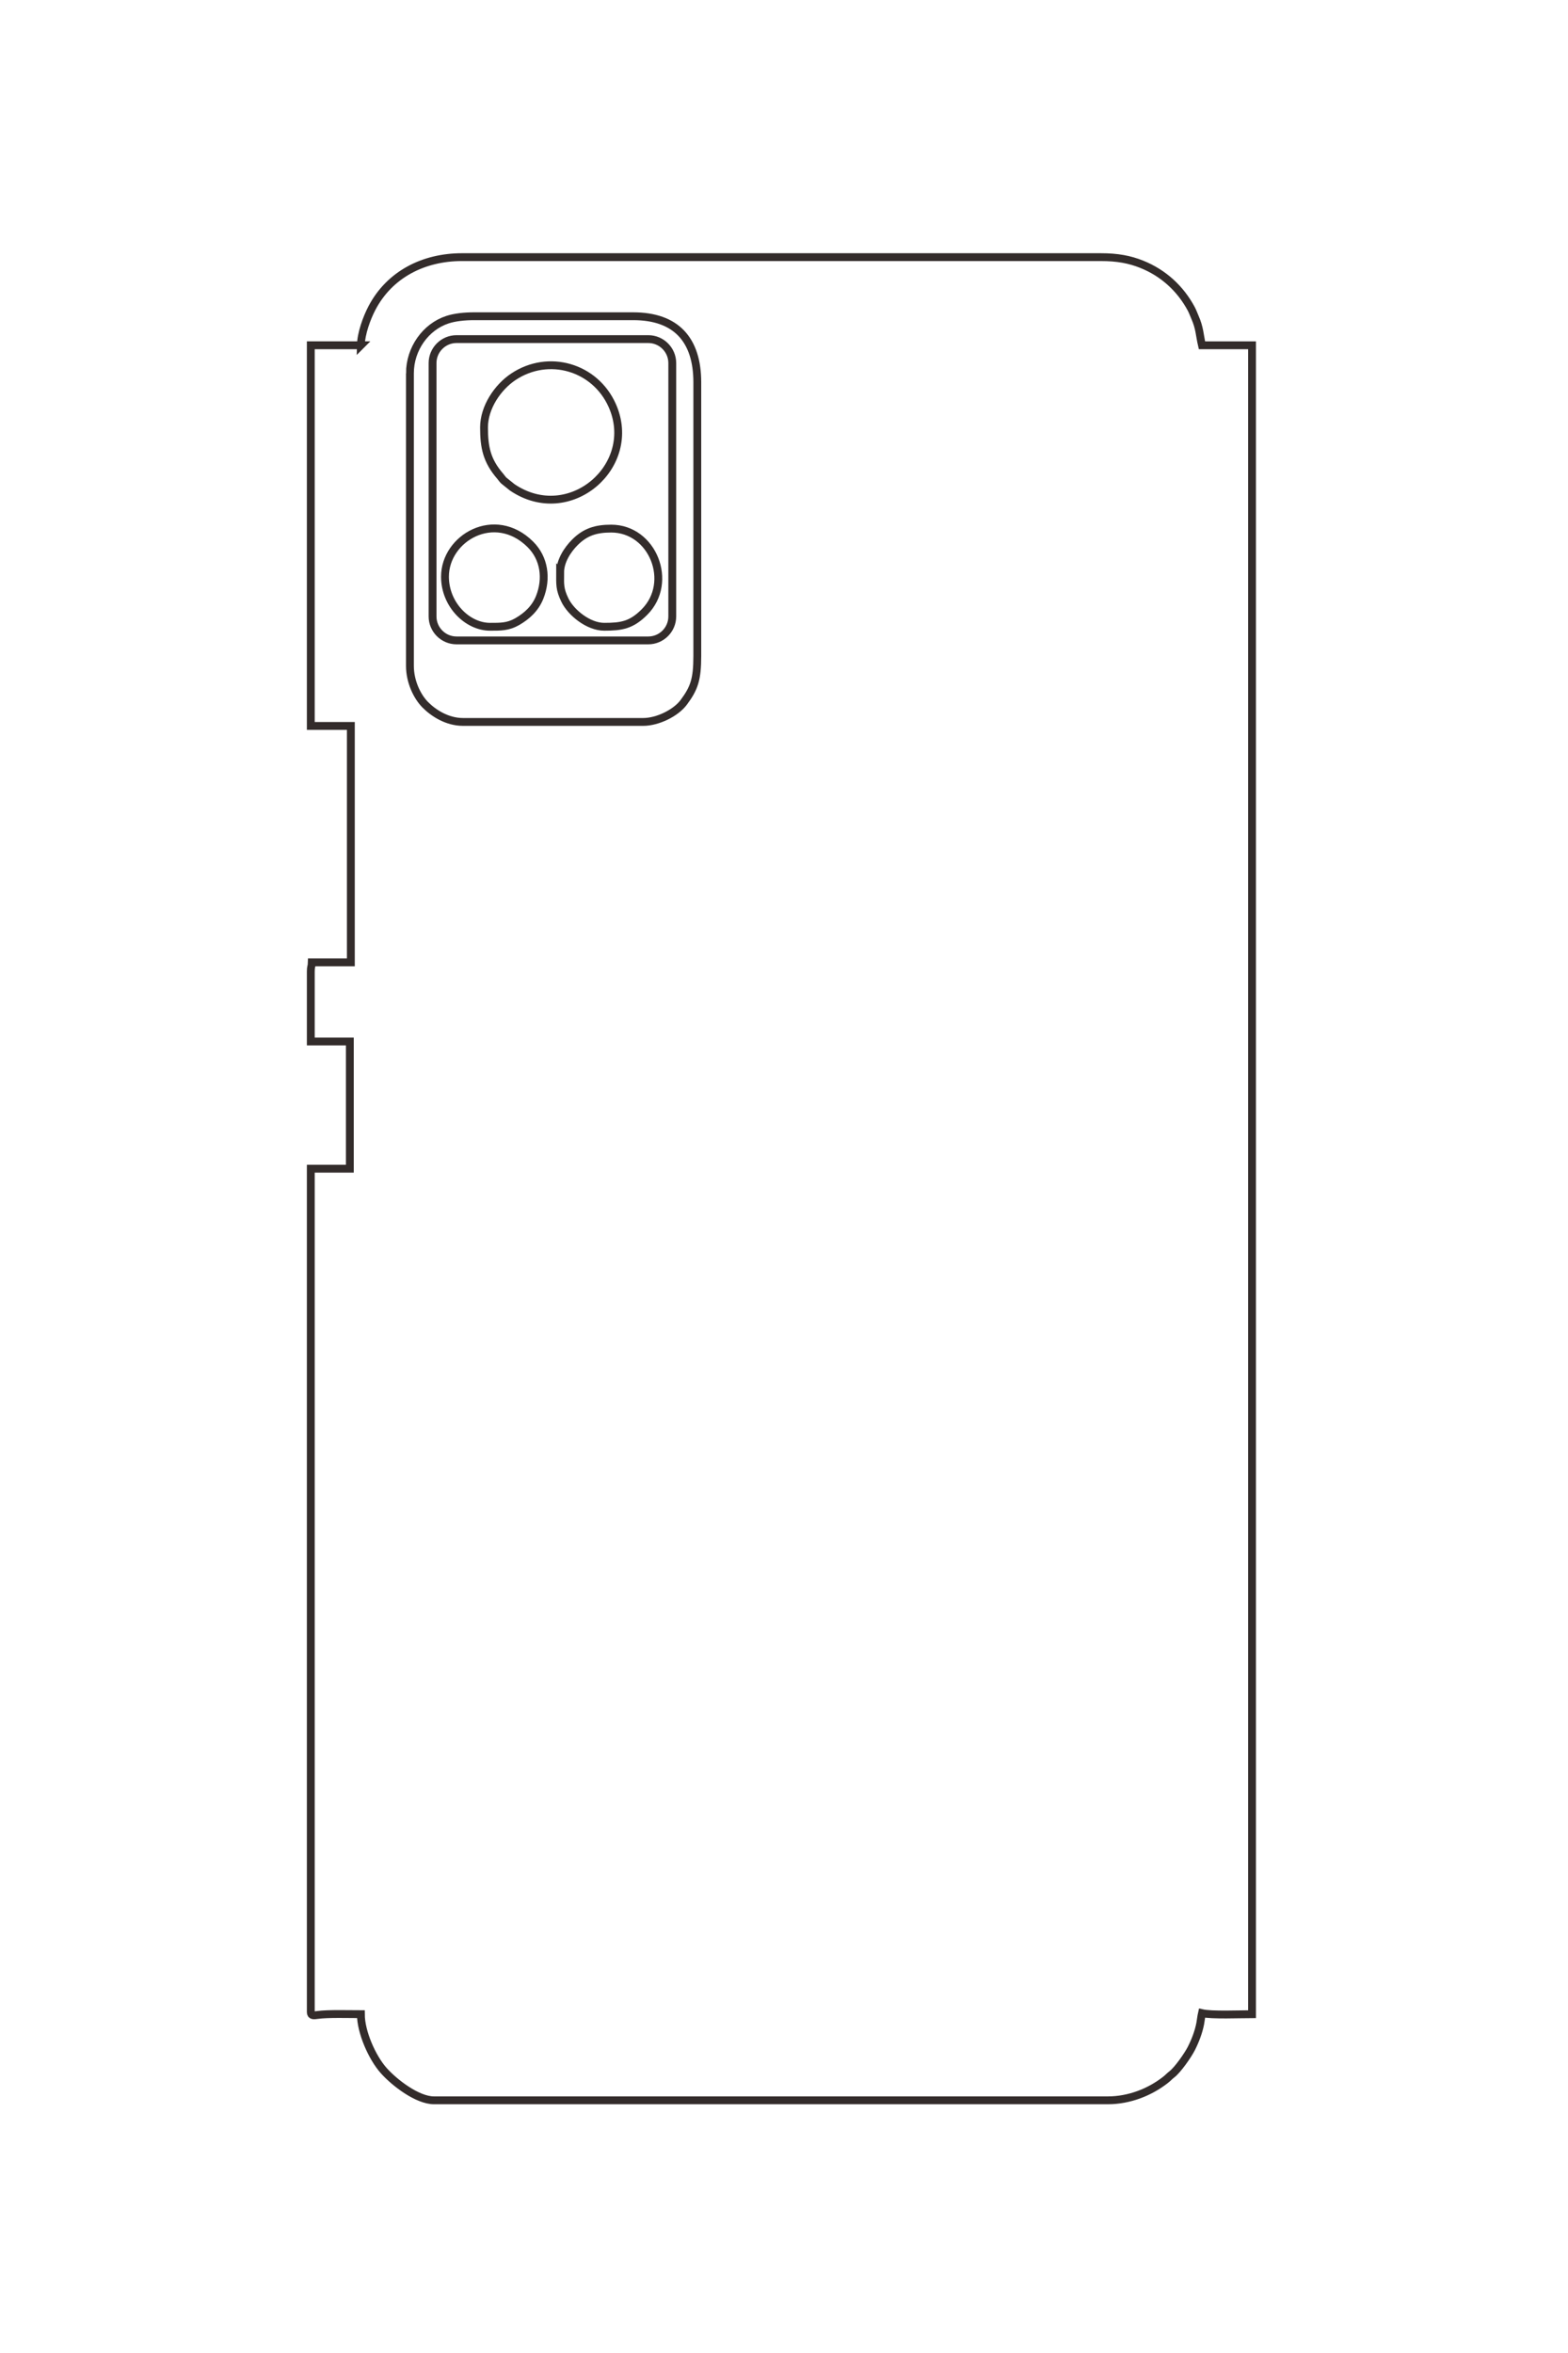 <?xml version="1.0" encoding="UTF-8"?>
<!DOCTYPE svg PUBLIC "-//W3C//DTD SVG 1.1//EN" "http://www.w3.org/Graphics/SVG/1.1/DTD/svg11.dtd">
<!-- Creator: CorelDRAW 2020 (64-Bit) -->
<svg xmlns="http://www.w3.org/2000/svg" xml:space="preserve" width="40mm" height="60mm" version="1.1" style="shape-rendering:geometricPrecision; text-rendering:geometricPrecision; image-rendering:optimizeQuality; fill-rule:evenodd; clip-rule:evenodd"
viewBox="0 0 4000 6000"
 xmlns:xlink="http://www.w3.org/1999/xlink"
 xmlns:xodm="http://www.corel.com/coreldraw/odm/2003">
 <defs>
  <style type="text/css">
   <![CDATA[
    .str1 {stroke:#332C2B;stroke-width:20;stroke-miterlimit:22.926}
    .str0 {stroke:#332C2B;stroke-width:20;stroke-miterlimit:22.926}
    .fil0 {fill:none}
   ]]>
  </style>
 </defs>
 <g id="图层_x0020_1">
  <g id="_1928699578240">
   <g>
    <path class="fil0 str0" d="M920.57 880.45l-127.72 0 0 970.65 102.18 0 0 602.83 -99.62 0c-0.26,11.55 -2.56,10.15 -2.56,22.99l0 178.81 99.62 0 0 324.4 -99.62 0 0 2150.76c0,9.52 7.73,8.52 16.97,7.18 26.45,-3.82 81.19,-2.07 110.75,-2.07 0,45.54 28.51,110.34 58.13,143.66 27.72,31.19 86.11,76.01 128.34,76.01l1719.08 0c54.44,0 106.98,-20.69 147.11,-52.13 6.97,-5.46 9.67,-9.12 16.4,-14.25 14.49,-11.03 40.55,-48.21 49.39,-65.55 9.84,-19.31 18.63,-41.92 22.84,-64.02 1.37,-7.2 2.5,-18.27 4.37,-26.28 24.37,5.68 98.02,2.56 127.72,2.56l0 -4255.55 -127.72 0c-6.32,-27.12 -5.5,-43.28 -17.92,-71.48 -2.85,-6.46 -5.75,-14.64 -9.33,-21.33 -27.8,-51.94 -71.25,-91.62 -126.37,-113.73 -30.7,-12.31 -61.91,-18.24 -104.37,-18.24l-1629.68 0c-98.29,0 -185.09,44.24 -229.93,130.24 -13.25,25.41 -27.38,64.25 -28.06,94.54z"/>
    <path class="fil0 str0" d="M1045.74 951.97l0 745.87c0,40.59 18.55,78.42 38.89,99.04 20.78,21.06 55.76,44.01 96.49,44.01l459.78 0c36.74,0 83.16,-22.82 103.32,-49.95 26.6,-35.82 34.61,-58.12 34.61,-118.64l0 -697.34c0,-108.28 -53.78,-168.58 -163.47,-168.58l-406.15 0c-24.1,0 -48.81,2.57 -67.81,8.81 -55.5,18.21 -95.66,74.14 -95.66,136.78z"/>
    <path class="fil0 str0" d="M1234.76 1089.91c0,51.03 7.07,84.95 41.42,124.61 3.59,4.14 5.35,7.54 9.3,11.13l21.25 17.07c146.5,99.23 323.82,-55.14 254.98,-209.01 -43.87,-98.08 -162.35,-132.56 -251.89,-73.09 -40.61,26.97 -75.06,78.42 -75.06,129.29z"/>
    <path class="fil0 str0" d="M1428.89 1460.29c0,29.44 -1.64,41.3 12.03,69.7 15.63,32.43 60.39,68.23 100.36,68.23 43.77,0 69.25,-3.9 102.86,-37.62 75.65,-75.91 20.98,-212.7 -84.98,-212.7 -39.21,0 -66.1,8.55 -92.63,35.08 -18.75,18.75 -37.64,47.45 -37.64,77.31z"/>
    <path class="fil0 str0" d="M1135.14 1470.51c0,71.14 57.21,127.71 114.95,127.71 26.26,0 45.68,0.43 68.9,-12.83 25.54,-14.59 46.7,-34.33 57.78,-62.27 19.08,-48.1 11.77,-99.66 -23.83,-135.03 -90.69,-90.08 -217.8,-16.33 -217.8,82.42z"/>
   </g>
   <path class="fil0 str1" d="M1164.57 864.69l489.3 0c33.6,0 61.1,27.5 61.1,61.1l0 646.1c0,33.61 -27.5,61.1 -61.1,61.1l-489.3 0c-33.61,0 -61.1,-27.49 -61.1,-61.1l0 -646.1c0,-33.6 27.49,-61.1 61.1,-61.1z"/>
  </g>
 </g>
</svg>
